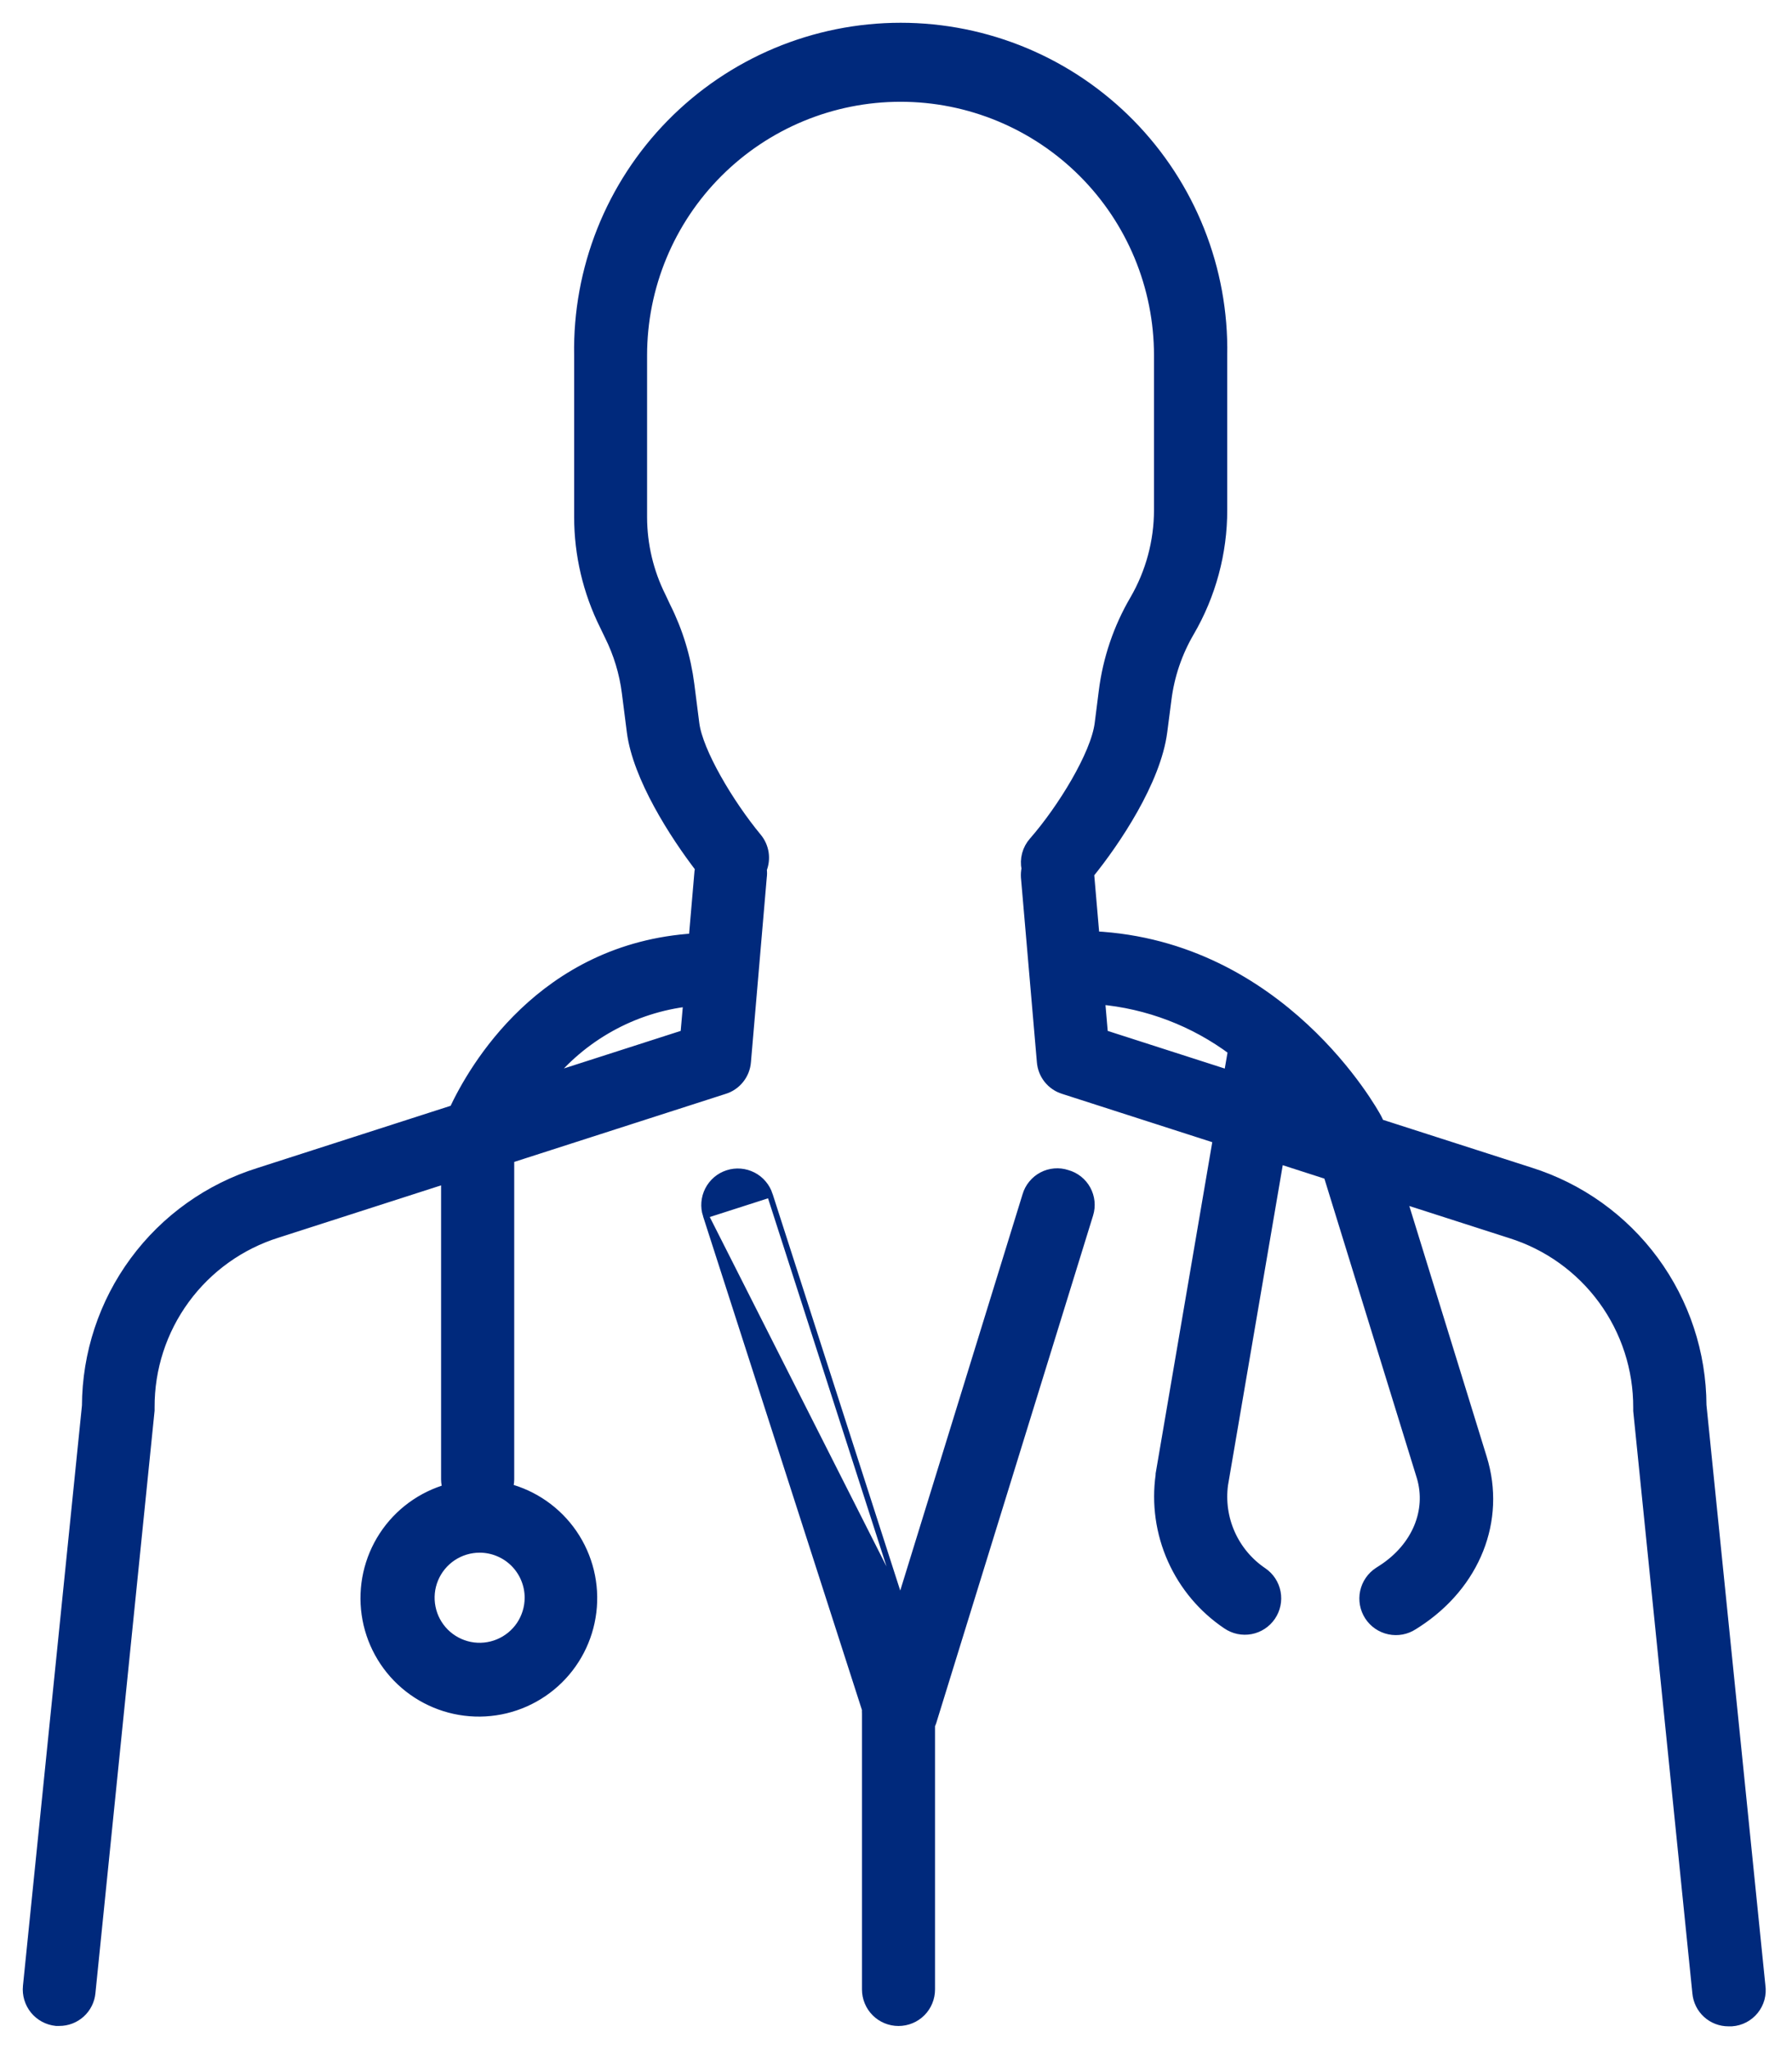 <svg width="63" height="72" viewBox="0 0 63 72" fill="none" xmlns="http://www.w3.org/2000/svg">
<mask id="path-1-outside-1" maskUnits="userSpaceOnUse" x="0" y="0" width="63" height="72" fill="black">
<rect fill="white" width="63" height="72"/>
<path d="M61.865 69.777L59.793 49.379C59.786 47.556 59.2 45.783 58.12 44.316C57.039 42.849 55.52 41.763 53.781 41.216L48.465 39.508C48.445 39.439 48.417 39.374 48.383 39.312C48.247 39.055 45.028 33.249 38.456 32.921L38.264 30.692C39.183 29.562 40.617 27.433 40.838 25.7L40.984 24.573C41.089 23.734 41.363 22.924 41.79 22.194C42.548 20.896 42.947 19.419 42.945 17.915V12.484C42.972 10.985 42.7 9.497 42.145 8.105C41.59 6.713 40.763 5.445 39.713 4.376C38.663 3.307 37.411 2.458 36.029 1.878C34.647 1.299 33.164 1 31.665 1C30.167 1 28.683 1.299 27.301 1.878C25.92 2.458 24.667 3.307 23.617 4.376C22.567 5.445 21.74 6.713 21.185 8.105C20.631 9.497 20.358 10.985 20.385 12.484V18.172C20.386 19.486 20.691 20.782 21.276 21.959L21.448 22.316C21.764 22.949 21.972 23.631 22.061 24.334L22.236 25.707C22.439 27.297 23.737 29.319 24.642 30.493C24.629 30.541 24.62 30.589 24.614 30.639L24.411 32.996C19.062 33.328 16.645 37.603 15.985 39.019L9.1 41.234C7.36 41.779 5.839 42.864 4.757 44.331C3.674 45.799 3.088 47.573 3.081 49.397L1.006 69.795C0.977 70.081 1.063 70.367 1.244 70.591C1.426 70.814 1.689 70.956 1.975 70.986H2.086C2.354 70.987 2.612 70.887 2.81 70.707C3.008 70.527 3.132 70.279 3.156 70.012L5.235 49.557C5.235 49.521 5.235 49.486 5.235 49.45C5.229 48.077 5.663 46.738 6.475 45.63C7.286 44.522 8.431 43.704 9.741 43.295L15.707 41.376V51.982C15.708 52.104 15.73 52.224 15.771 52.339C14.845 52.597 14.044 53.183 13.518 53.987C12.992 54.792 12.777 55.761 12.912 56.712C13.047 57.664 13.524 58.534 14.253 59.161C14.983 59.787 15.915 60.127 16.876 60.117C17.837 60.107 18.762 59.748 19.478 59.106C20.194 58.465 20.652 57.585 20.767 56.63C20.883 55.676 20.647 54.712 20.104 53.918C19.561 53.125 18.749 52.556 17.818 52.317C17.856 52.209 17.877 52.096 17.878 51.982V40.681L25.452 38.245C25.657 38.182 25.838 38.058 25.971 37.89C26.105 37.722 26.185 37.518 26.201 37.304L26.757 30.821C26.77 30.728 26.77 30.635 26.757 30.543C26.83 30.363 26.853 30.167 26.824 29.976C26.794 29.784 26.713 29.604 26.589 29.455C25.605 28.267 24.514 26.434 24.386 25.429L24.211 24.056C24.09 23.111 23.811 22.193 23.384 21.342L23.216 20.985C22.779 20.112 22.551 19.148 22.549 18.172V12.487C22.549 10.071 23.509 7.753 25.218 6.045C26.926 4.336 29.244 3.376 31.66 3.376C34.076 3.376 36.393 4.336 38.102 6.045C39.81 7.753 40.77 10.071 40.77 12.487V17.919C40.77 19.033 40.474 20.128 39.914 21.092C39.337 22.077 38.968 23.169 38.827 24.302L38.684 25.429C38.545 26.527 37.368 28.446 36.359 29.598C36.25 29.722 36.17 29.87 36.127 30.03C36.085 30.191 36.08 30.359 36.113 30.521C36.093 30.62 36.086 30.72 36.092 30.821L36.652 37.304C36.668 37.518 36.748 37.722 36.881 37.89C37.015 38.058 37.196 38.182 37.401 38.245L42.845 39.996L40.827 51.797C40.827 51.797 40.827 51.822 40.827 51.836C40.686 52.836 40.83 53.856 41.242 54.779C41.654 55.702 42.317 56.49 43.156 57.053C43.392 57.214 43.683 57.275 43.964 57.222C44.245 57.169 44.494 57.006 44.655 56.769C44.816 56.533 44.877 56.242 44.824 55.961C44.771 55.68 44.608 55.431 44.371 55.27C43.872 54.934 43.476 54.464 43.229 53.914C42.982 53.365 42.894 52.757 42.974 52.16L44.938 40.681L46.721 41.255L50.005 51.889C50.362 53.095 49.831 54.386 48.615 55.174L48.483 55.259C48.363 55.337 48.26 55.437 48.18 55.555C48.099 55.672 48.043 55.805 48.013 55.944C47.954 56.226 48.008 56.519 48.165 56.761C48.322 57.002 48.569 57.171 48.85 57.23C49.132 57.29 49.425 57.235 49.666 57.078L49.795 56.996C51.849 55.662 52.744 53.405 52.077 51.247L49.242 42.068L53.118 43.313C54.427 43.723 55.57 44.541 56.38 45.648C57.19 46.755 57.623 48.093 57.618 49.464C57.618 49.5 57.618 49.536 57.618 49.571L59.697 70.026C59.721 70.293 59.844 70.541 60.042 70.721C60.24 70.902 60.499 71.001 60.767 71H60.881C61.028 70.99 61.171 70.949 61.302 70.881C61.432 70.813 61.547 70.718 61.64 70.603C61.732 70.489 61.8 70.356 61.839 70.214C61.877 70.071 61.886 69.923 61.865 69.777ZM18.645 56.14C18.645 56.493 18.54 56.837 18.345 57.131C18.149 57.424 17.87 57.652 17.544 57.787C17.219 57.922 16.86 57.958 16.514 57.889C16.169 57.82 15.851 57.65 15.601 57.401C15.352 57.151 15.182 56.834 15.114 56.488C15.045 56.142 15.08 55.783 15.215 55.458C15.35 55.132 15.579 54.853 15.872 54.657C16.165 54.462 16.51 54.357 16.862 54.357C17.096 54.357 17.328 54.403 17.544 54.493C17.761 54.582 17.957 54.714 18.123 54.879C18.288 55.045 18.42 55.241 18.509 55.458C18.599 55.674 18.645 55.906 18.645 56.14ZM19.201 37.953C19.814 37.179 20.573 36.535 21.435 36.056C22.297 35.576 23.245 35.272 24.225 35.161L24.118 36.373L19.201 37.953ZM38.755 36.373L38.645 35.093C40.358 35.242 41.996 35.867 43.373 36.897L43.216 37.807L38.755 36.373Z"/>
</mask>
<path d="M61.865 69.777L59.793 49.379C59.786 47.556 59.2 45.783 58.12 44.316C57.039 42.849 55.52 41.763 53.781 41.216L48.465 39.508C48.445 39.439 48.417 39.374 48.383 39.312C48.247 39.055 45.028 33.249 38.456 32.921L38.264 30.692C39.183 29.562 40.617 27.433 40.838 25.7L40.984 24.573C41.089 23.734 41.363 22.924 41.79 22.194C42.548 20.896 42.947 19.419 42.945 17.915V12.484C42.972 10.985 42.7 9.497 42.145 8.105C41.59 6.713 40.763 5.445 39.713 4.376C38.663 3.307 37.411 2.458 36.029 1.878C34.647 1.299 33.164 1 31.665 1C30.167 1 28.683 1.299 27.301 1.878C25.92 2.458 24.667 3.307 23.617 4.376C22.567 5.445 21.74 6.713 21.185 8.105C20.631 9.497 20.358 10.985 20.385 12.484V18.172C20.386 19.486 20.691 20.782 21.276 21.959L21.448 22.316C21.764 22.949 21.972 23.631 22.061 24.334L22.236 25.707C22.439 27.297 23.737 29.319 24.642 30.493C24.629 30.541 24.62 30.589 24.614 30.639L24.411 32.996C19.062 33.328 16.645 37.603 15.985 39.019L9.1 41.234C7.36 41.779 5.839 42.864 4.757 44.331C3.674 45.799 3.088 47.573 3.081 49.397L1.006 69.795C0.977 70.081 1.063 70.367 1.244 70.591C1.426 70.814 1.689 70.956 1.975 70.986H2.086C2.354 70.987 2.612 70.887 2.81 70.707C3.008 70.527 3.132 70.279 3.156 70.012L5.235 49.557C5.235 49.521 5.235 49.486 5.235 49.45C5.229 48.077 5.663 46.738 6.475 45.63C7.286 44.522 8.431 43.704 9.741 43.295L15.707 41.376V51.982C15.708 52.104 15.73 52.224 15.771 52.339C14.845 52.597 14.044 53.183 13.518 53.987C12.992 54.792 12.777 55.761 12.912 56.712C13.047 57.664 13.524 58.534 14.253 59.161C14.983 59.787 15.915 60.127 16.876 60.117C17.837 60.107 18.762 59.748 19.478 59.106C20.194 58.465 20.652 57.585 20.767 56.63C20.883 55.676 20.647 54.712 20.104 53.918C19.561 53.125 18.749 52.556 17.818 52.317C17.856 52.209 17.877 52.096 17.878 51.982V40.681L25.452 38.245C25.657 38.182 25.838 38.058 25.971 37.89C26.105 37.722 26.185 37.518 26.201 37.304L26.757 30.821C26.77 30.728 26.77 30.635 26.757 30.543C26.83 30.363 26.853 30.167 26.824 29.976C26.794 29.784 26.713 29.604 26.589 29.455C25.605 28.267 24.514 26.434 24.386 25.429L24.211 24.056C24.09 23.111 23.811 22.193 23.384 21.342L23.216 20.985C22.779 20.112 22.551 19.148 22.549 18.172V12.487C22.549 10.071 23.509 7.753 25.218 6.045C26.926 4.336 29.244 3.376 31.66 3.376C34.076 3.376 36.393 4.336 38.102 6.045C39.81 7.753 40.77 10.071 40.77 12.487V17.919C40.77 19.033 40.474 20.128 39.914 21.092C39.337 22.077 38.968 23.169 38.827 24.302L38.684 25.429C38.545 26.527 37.368 28.446 36.359 29.598C36.25 29.722 36.17 29.87 36.127 30.03C36.085 30.191 36.08 30.359 36.113 30.521C36.093 30.62 36.086 30.72 36.092 30.821L36.652 37.304C36.668 37.518 36.748 37.722 36.881 37.89C37.015 38.058 37.196 38.182 37.401 38.245L42.845 39.996L40.827 51.797C40.827 51.797 40.827 51.822 40.827 51.836C40.686 52.836 40.83 53.856 41.242 54.779C41.654 55.702 42.317 56.49 43.156 57.053C43.392 57.214 43.683 57.275 43.964 57.222C44.245 57.169 44.494 57.006 44.655 56.769C44.816 56.533 44.877 56.242 44.824 55.961C44.771 55.68 44.608 55.431 44.371 55.27C43.872 54.934 43.476 54.464 43.229 53.914C42.982 53.365 42.894 52.757 42.974 52.16L44.938 40.681L46.721 41.255L50.005 51.889C50.362 53.095 49.831 54.386 48.615 55.174L48.483 55.259C48.363 55.337 48.26 55.437 48.18 55.555C48.099 55.672 48.043 55.805 48.013 55.944C47.954 56.226 48.008 56.519 48.165 56.761C48.322 57.002 48.569 57.171 48.85 57.23C49.132 57.29 49.425 57.235 49.666 57.078L49.795 56.996C51.849 55.662 52.744 53.405 52.077 51.247L49.242 42.068L53.118 43.313C54.427 43.723 55.57 44.541 56.38 45.648C57.19 46.755 57.623 48.093 57.618 49.464C57.618 49.5 57.618 49.536 57.618 49.571L59.697 70.026C59.721 70.293 59.844 70.541 60.042 70.721C60.24 70.902 60.499 71.001 60.767 71H60.881C61.028 70.99 61.171 70.949 61.302 70.881C61.432 70.813 61.547 70.718 61.64 70.603C61.732 70.489 61.8 70.356 61.839 70.214C61.877 70.071 61.886 69.923 61.865 69.777ZM18.645 56.14C18.645 56.493 18.54 56.837 18.345 57.131C18.149 57.424 17.87 57.652 17.544 57.787C17.219 57.922 16.86 57.958 16.514 57.889C16.169 57.82 15.851 57.65 15.601 57.401C15.352 57.151 15.182 56.834 15.114 56.488C15.045 56.142 15.08 55.783 15.215 55.458C15.35 55.132 15.579 54.853 15.872 54.657C16.165 54.462 16.51 54.357 16.862 54.357C17.096 54.357 17.328 54.403 17.544 54.493C17.761 54.582 17.957 54.714 18.123 54.879C18.288 55.045 18.42 55.241 18.509 55.458C18.599 55.674 18.645 55.906 18.645 56.14ZM19.201 37.953C19.814 37.179 20.573 36.535 21.435 36.056C22.297 35.576 23.245 35.272 24.225 35.161L24.118 36.373L19.201 37.953ZM38.755 36.373L38.645 35.093C40.358 35.242 41.996 35.867 43.373 36.897L43.216 37.807L38.755 36.373Z" fill="#00297C"/>
<path d="M61.865 69.777L59.793 49.379C59.786 47.556 59.2 45.783 58.12 44.316C57.039 42.849 55.52 41.763 53.781 41.216L48.465 39.508C48.445 39.439 48.417 39.374 48.383 39.312C48.247 39.055 45.028 33.249 38.456 32.921L38.264 30.692C39.183 29.562 40.617 27.433 40.838 25.7L40.984 24.573C41.089 23.734 41.363 22.924 41.79 22.194C42.548 20.896 42.947 19.419 42.945 17.915V12.484C42.972 10.985 42.7 9.497 42.145 8.105C41.59 6.713 40.763 5.445 39.713 4.376C38.663 3.307 37.411 2.458 36.029 1.878C34.647 1.299 33.164 1 31.665 1C30.167 1 28.683 1.299 27.301 1.878C25.92 2.458 24.667 3.307 23.617 4.376C22.567 5.445 21.74 6.713 21.185 8.105C20.631 9.497 20.358 10.985 20.385 12.484V18.172C20.386 19.486 20.691 20.782 21.276 21.959L21.448 22.316C21.764 22.949 21.972 23.631 22.061 24.334L22.236 25.707C22.439 27.297 23.737 29.319 24.642 30.493C24.629 30.541 24.62 30.589 24.614 30.639L24.411 32.996C19.062 33.328 16.645 37.603 15.985 39.019L9.1 41.234C7.36 41.779 5.839 42.864 4.757 44.331C3.674 45.799 3.088 47.573 3.081 49.397L1.006 69.795C0.977 70.081 1.063 70.367 1.244 70.591C1.426 70.814 1.689 70.956 1.975 70.986H2.086C2.354 70.987 2.612 70.887 2.81 70.707C3.008 70.527 3.132 70.279 3.156 70.012L5.235 49.557C5.235 49.521 5.235 49.486 5.235 49.45C5.229 48.077 5.663 46.738 6.475 45.63C7.286 44.522 8.431 43.704 9.741 43.295L15.707 41.376V51.982C15.708 52.104 15.73 52.224 15.771 52.339C14.845 52.597 14.044 53.183 13.518 53.987C12.992 54.792 12.777 55.761 12.912 56.712C13.047 57.664 13.524 58.534 14.253 59.161C14.983 59.787 15.915 60.127 16.876 60.117C17.837 60.107 18.762 59.748 19.478 59.106C20.194 58.465 20.652 57.585 20.767 56.63C20.883 55.676 20.647 54.712 20.104 53.918C19.561 53.125 18.749 52.556 17.818 52.317C17.856 52.209 17.877 52.096 17.878 51.982V40.681L25.452 38.245C25.657 38.182 25.838 38.058 25.971 37.89C26.105 37.722 26.185 37.518 26.201 37.304L26.757 30.821C26.77 30.728 26.77 30.635 26.757 30.543C26.83 30.363 26.853 30.167 26.824 29.976C26.794 29.784 26.713 29.604 26.589 29.455C25.605 28.267 24.514 26.434 24.386 25.429L24.211 24.056C24.09 23.111 23.811 22.193 23.384 21.342L23.216 20.985C22.779 20.112 22.551 19.148 22.549 18.172V12.487C22.549 10.071 23.509 7.753 25.218 6.045C26.926 4.336 29.244 3.376 31.66 3.376C34.076 3.376 36.393 4.336 38.102 6.045C39.81 7.753 40.77 10.071 40.77 12.487V17.919C40.77 19.033 40.474 20.128 39.914 21.092C39.337 22.077 38.968 23.169 38.827 24.302L38.684 25.429C38.545 26.527 37.368 28.446 36.359 29.598C36.25 29.722 36.17 29.87 36.127 30.03C36.085 30.191 36.08 30.359 36.113 30.521C36.093 30.62 36.086 30.72 36.092 30.821L36.652 37.304C36.668 37.518 36.748 37.722 36.881 37.89C37.015 38.058 37.196 38.182 37.401 38.245L42.845 39.996L40.827 51.797C40.827 51.797 40.827 51.822 40.827 51.836C40.686 52.836 40.83 53.856 41.242 54.779C41.654 55.702 42.317 56.49 43.156 57.053C43.392 57.214 43.683 57.275 43.964 57.222C44.245 57.169 44.494 57.006 44.655 56.769C44.816 56.533 44.877 56.242 44.824 55.961C44.771 55.68 44.608 55.431 44.371 55.27C43.872 54.934 43.476 54.464 43.229 53.914C42.982 53.365 42.894 52.757 42.974 52.16L44.938 40.681L46.721 41.255L50.005 51.889C50.362 53.095 49.831 54.386 48.615 55.174L48.483 55.259C48.363 55.337 48.26 55.437 48.18 55.555C48.099 55.672 48.043 55.805 48.013 55.944C47.954 56.226 48.008 56.519 48.165 56.761C48.322 57.002 48.569 57.171 48.85 57.23C49.132 57.29 49.425 57.235 49.666 57.078L49.795 56.996C51.849 55.662 52.744 53.405 52.077 51.247L49.242 42.068L53.118 43.313C54.427 43.723 55.57 44.541 56.38 45.648C57.19 46.755 57.623 48.093 57.618 49.464C57.618 49.5 57.618 49.536 57.618 49.571L59.697 70.026C59.721 70.293 59.844 70.541 60.042 70.721C60.24 70.902 60.499 71.001 60.767 71H60.881C61.028 70.99 61.171 70.949 61.302 70.881C61.432 70.813 61.547 70.718 61.64 70.603C61.732 70.489 61.8 70.356 61.839 70.214C61.877 70.071 61.886 69.923 61.865 69.777ZM18.645 56.14C18.645 56.493 18.54 56.837 18.345 57.131C18.149 57.424 17.87 57.652 17.544 57.787C17.219 57.922 16.86 57.958 16.514 57.889C16.169 57.82 15.851 57.65 15.601 57.401C15.352 57.151 15.182 56.834 15.114 56.488C15.045 56.142 15.08 55.783 15.215 55.458C15.35 55.132 15.579 54.853 15.872 54.657C16.165 54.462 16.51 54.357 16.862 54.357C17.096 54.357 17.328 54.403 17.544 54.493C17.761 54.582 17.957 54.714 18.123 54.879C18.288 55.045 18.42 55.241 18.509 55.458C18.599 55.674 18.645 55.906 18.645 56.14ZM19.201 37.953C19.814 37.179 20.573 36.535 21.435 36.056C22.297 35.576 23.245 35.272 24.225 35.161L24.118 36.373L19.201 37.953ZM38.755 36.373L38.645 35.093C40.358 35.242 41.996 35.867 43.373 36.897L43.216 37.807L38.755 36.373Z" stroke="#00297C" stroke-width="0.4" mask="url(#path-1-outside-1)"/>
<path d="M24.811 42.704L24.811 42.704C24.763 42.556 24.745 42.4 24.758 42.245C24.771 42.09 24.814 41.939 24.885 41.801C24.956 41.663 25.054 41.54 25.172 41.439C25.291 41.338 25.428 41.262 25.576 41.215C25.724 41.167 25.88 41.149 26.035 41.162C26.19 41.174 26.341 41.218 26.48 41.289C26.618 41.36 26.741 41.457 26.841 41.576C26.942 41.694 27.018 41.832 27.066 41.98L24.811 42.704ZM24.811 42.704L30.403 60.071C30.401 60.119 30.401 60.167 30.404 60.215V69.904C30.404 70.219 30.529 70.52 30.751 70.742C30.973 70.964 31.274 71.088 31.588 71.088C31.902 71.088 32.204 70.964 32.426 70.742C32.648 70.52 32.772 70.218 32.772 69.904V60.631C32.791 60.592 32.807 60.552 32.821 60.511L32.821 60.511L32.821 60.509L38.334 42.678L38.334 42.678C38.38 42.528 38.395 42.371 38.379 42.216C38.363 42.06 38.316 41.91 38.241 41.773C38.166 41.636 38.064 41.515 37.941 41.418C37.819 41.322 37.679 41.25 37.529 41.209C37.381 41.16 37.225 41.142 37.07 41.155C36.914 41.168 36.762 41.212 36.624 41.285C36.485 41.358 36.363 41.458 36.264 41.579C36.164 41.699 36.09 41.839 36.046 41.989C36.046 41.989 36.046 41.989 36.046 41.989L31.651 56.221M24.811 42.704L31.651 56.221M31.651 56.221L27.066 41.98L31.651 56.221Z" fill="#00297C" stroke="#00297C" stroke-width="0.2"/>
</svg>
